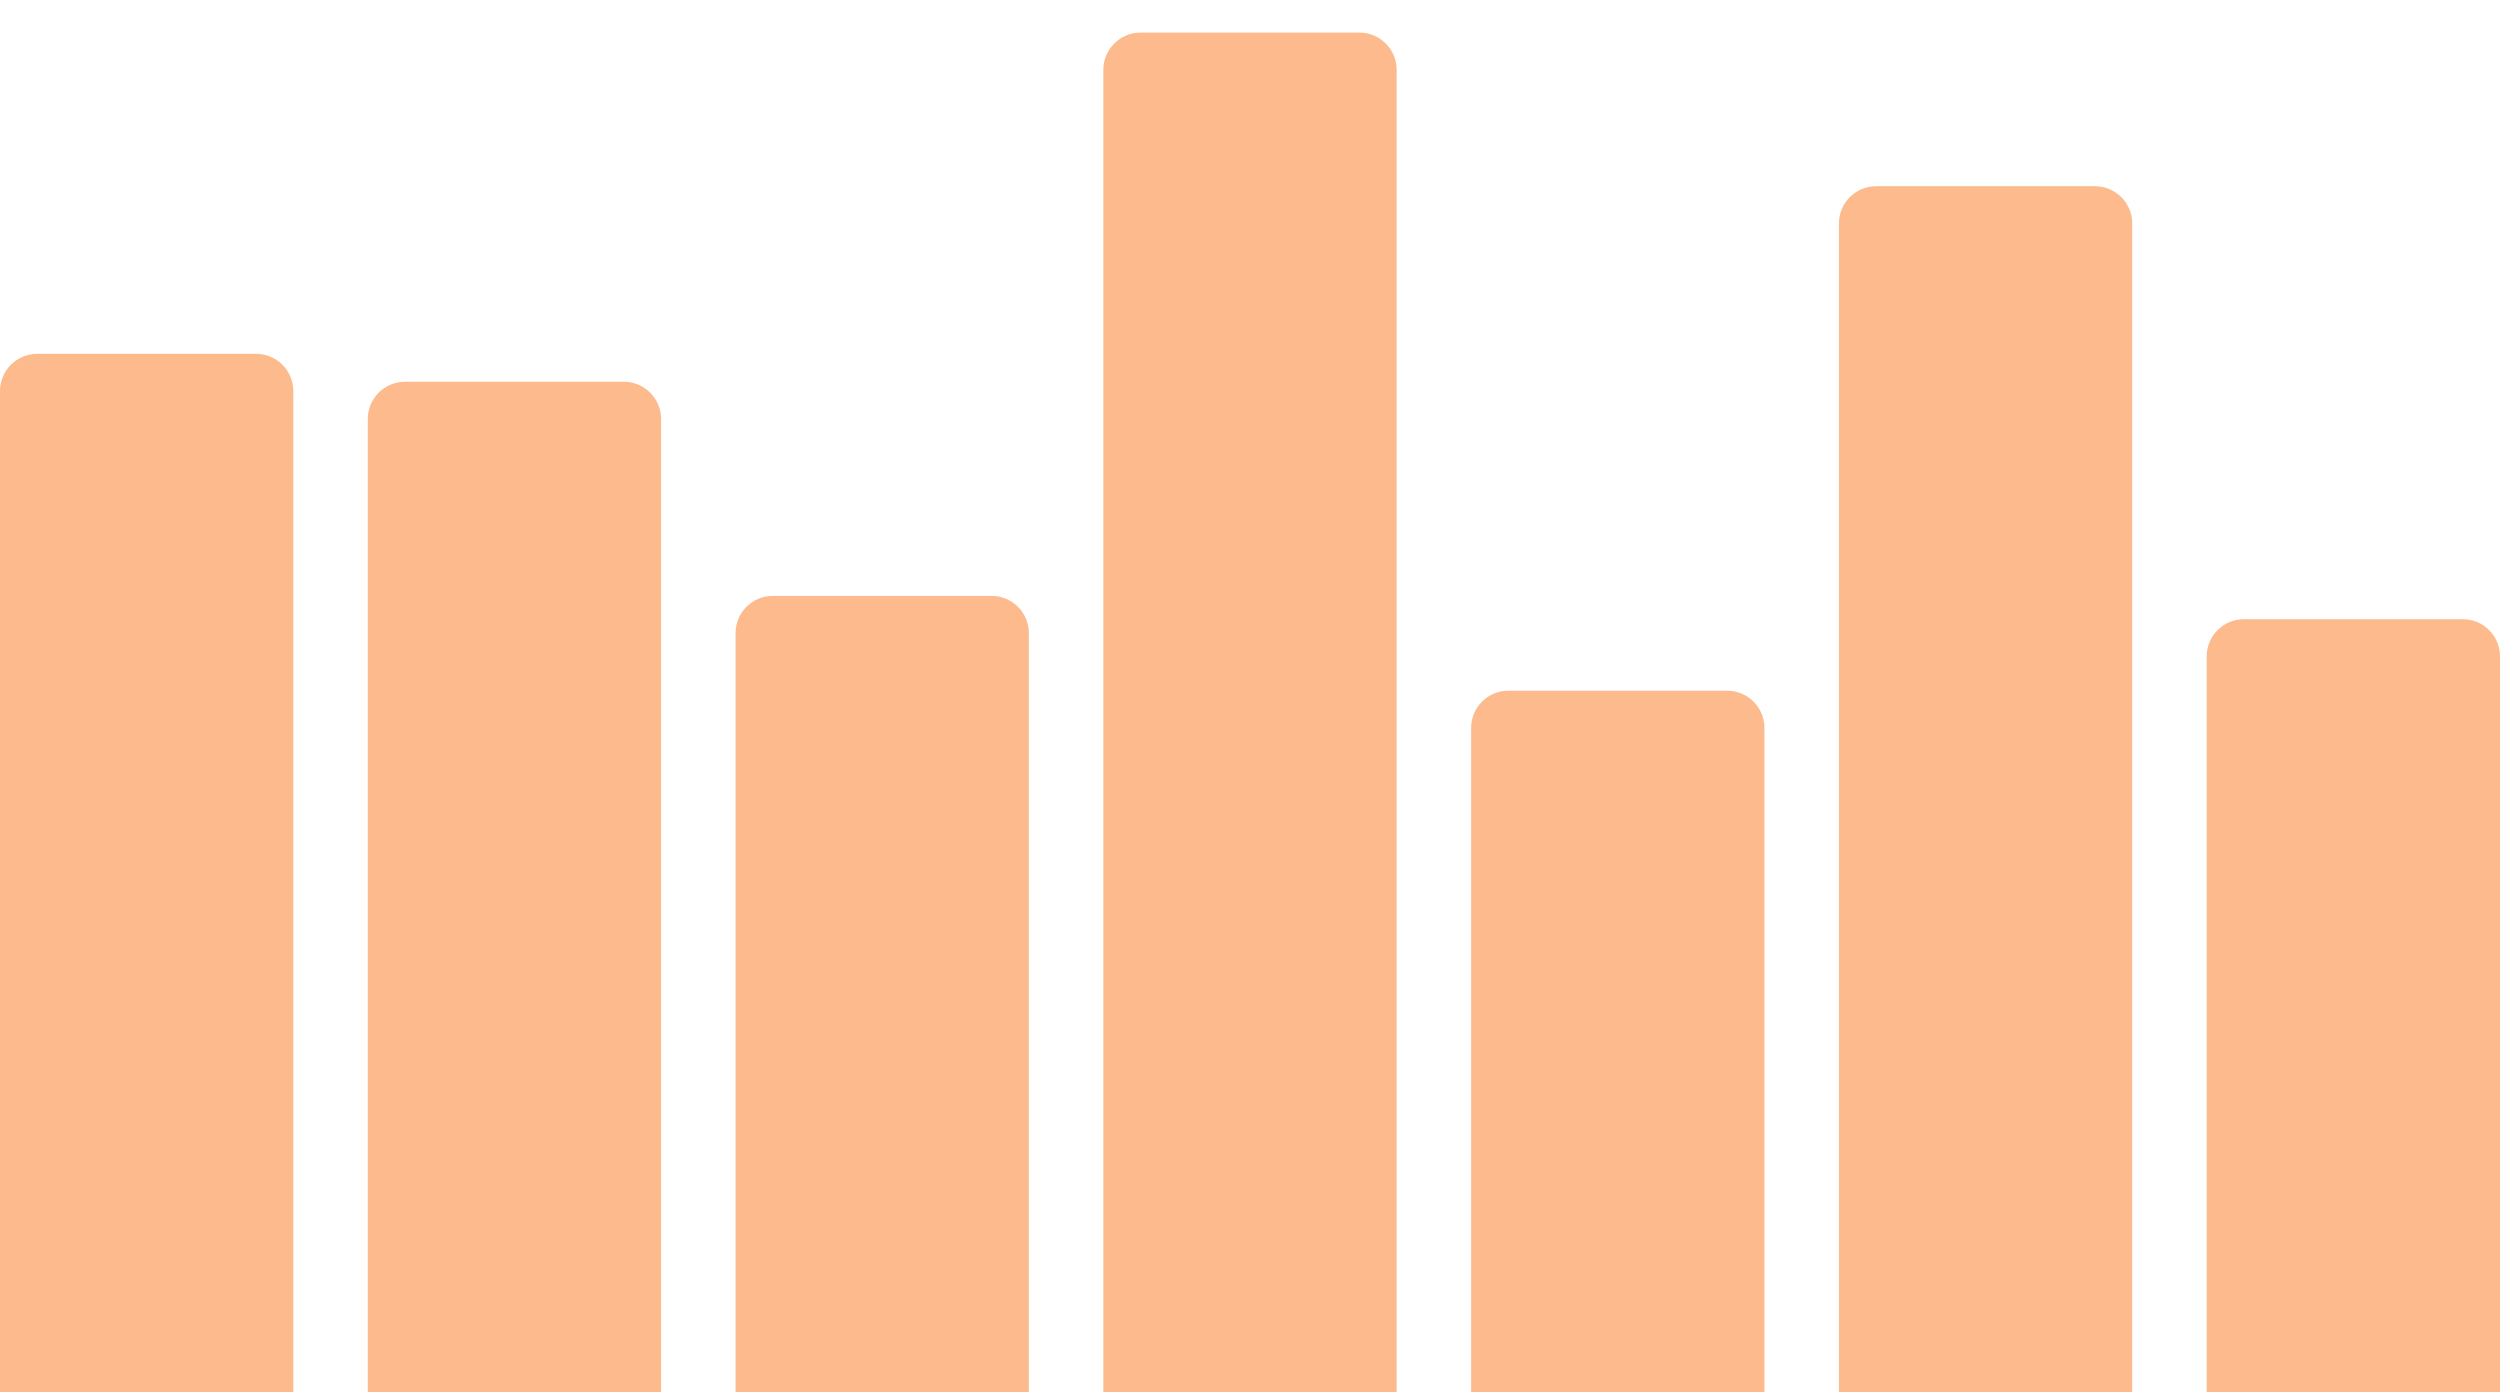 <svg width="537" height="299" viewBox="0 0 537 299" fill="none" xmlns="http://www.w3.org/2000/svg">
<path d="M0 84C0 79.582 3.582 76 8 76L55 76C59.418 76 63 79.582 63 84L63 299L0 299L0 84Z" fill="#FDBA8C"/>
<path d="M79 90C79 85.582 82.582 82 87 82L134 82C138.418 82 142 85.582 142 90L142 299L79 299L79 90Z" fill="#FDBA8C"/>
<path d="M158 136C158 131.582 161.582 128 166 128L213 128C217.418 128 221 131.582 221 136L221 299L158 299L158 136Z" fill="#FDBA8C"/>
<path d="M237 15C237 10.582 240.582 7 245 7L292 7C296.418 7 300 10.582 300 15L300 299L237 299L237 15Z" fill="#FDBA8C"/>
<path d="M316 156.363C316 151.945 319.582 148.363 324 148.363L371 148.363C375.418 148.363 379 151.945 379 156.363L379 299L316 299L316 156.363Z" fill="#FDBA8C"/>
<path d="M395 48C395 43.582 398.582 40 403 40L450 40C454.418 40 458 43.582 458 48L458 299L395 299L395 48Z" fill="#FDBA8C"/>
<path d="M474 141C474 136.582 477.582 133 482 133L529 133C533.418 133 537 136.582 537 141L537 299L474 299L474 141Z" fill="#FDBA8C"/>
</svg>
